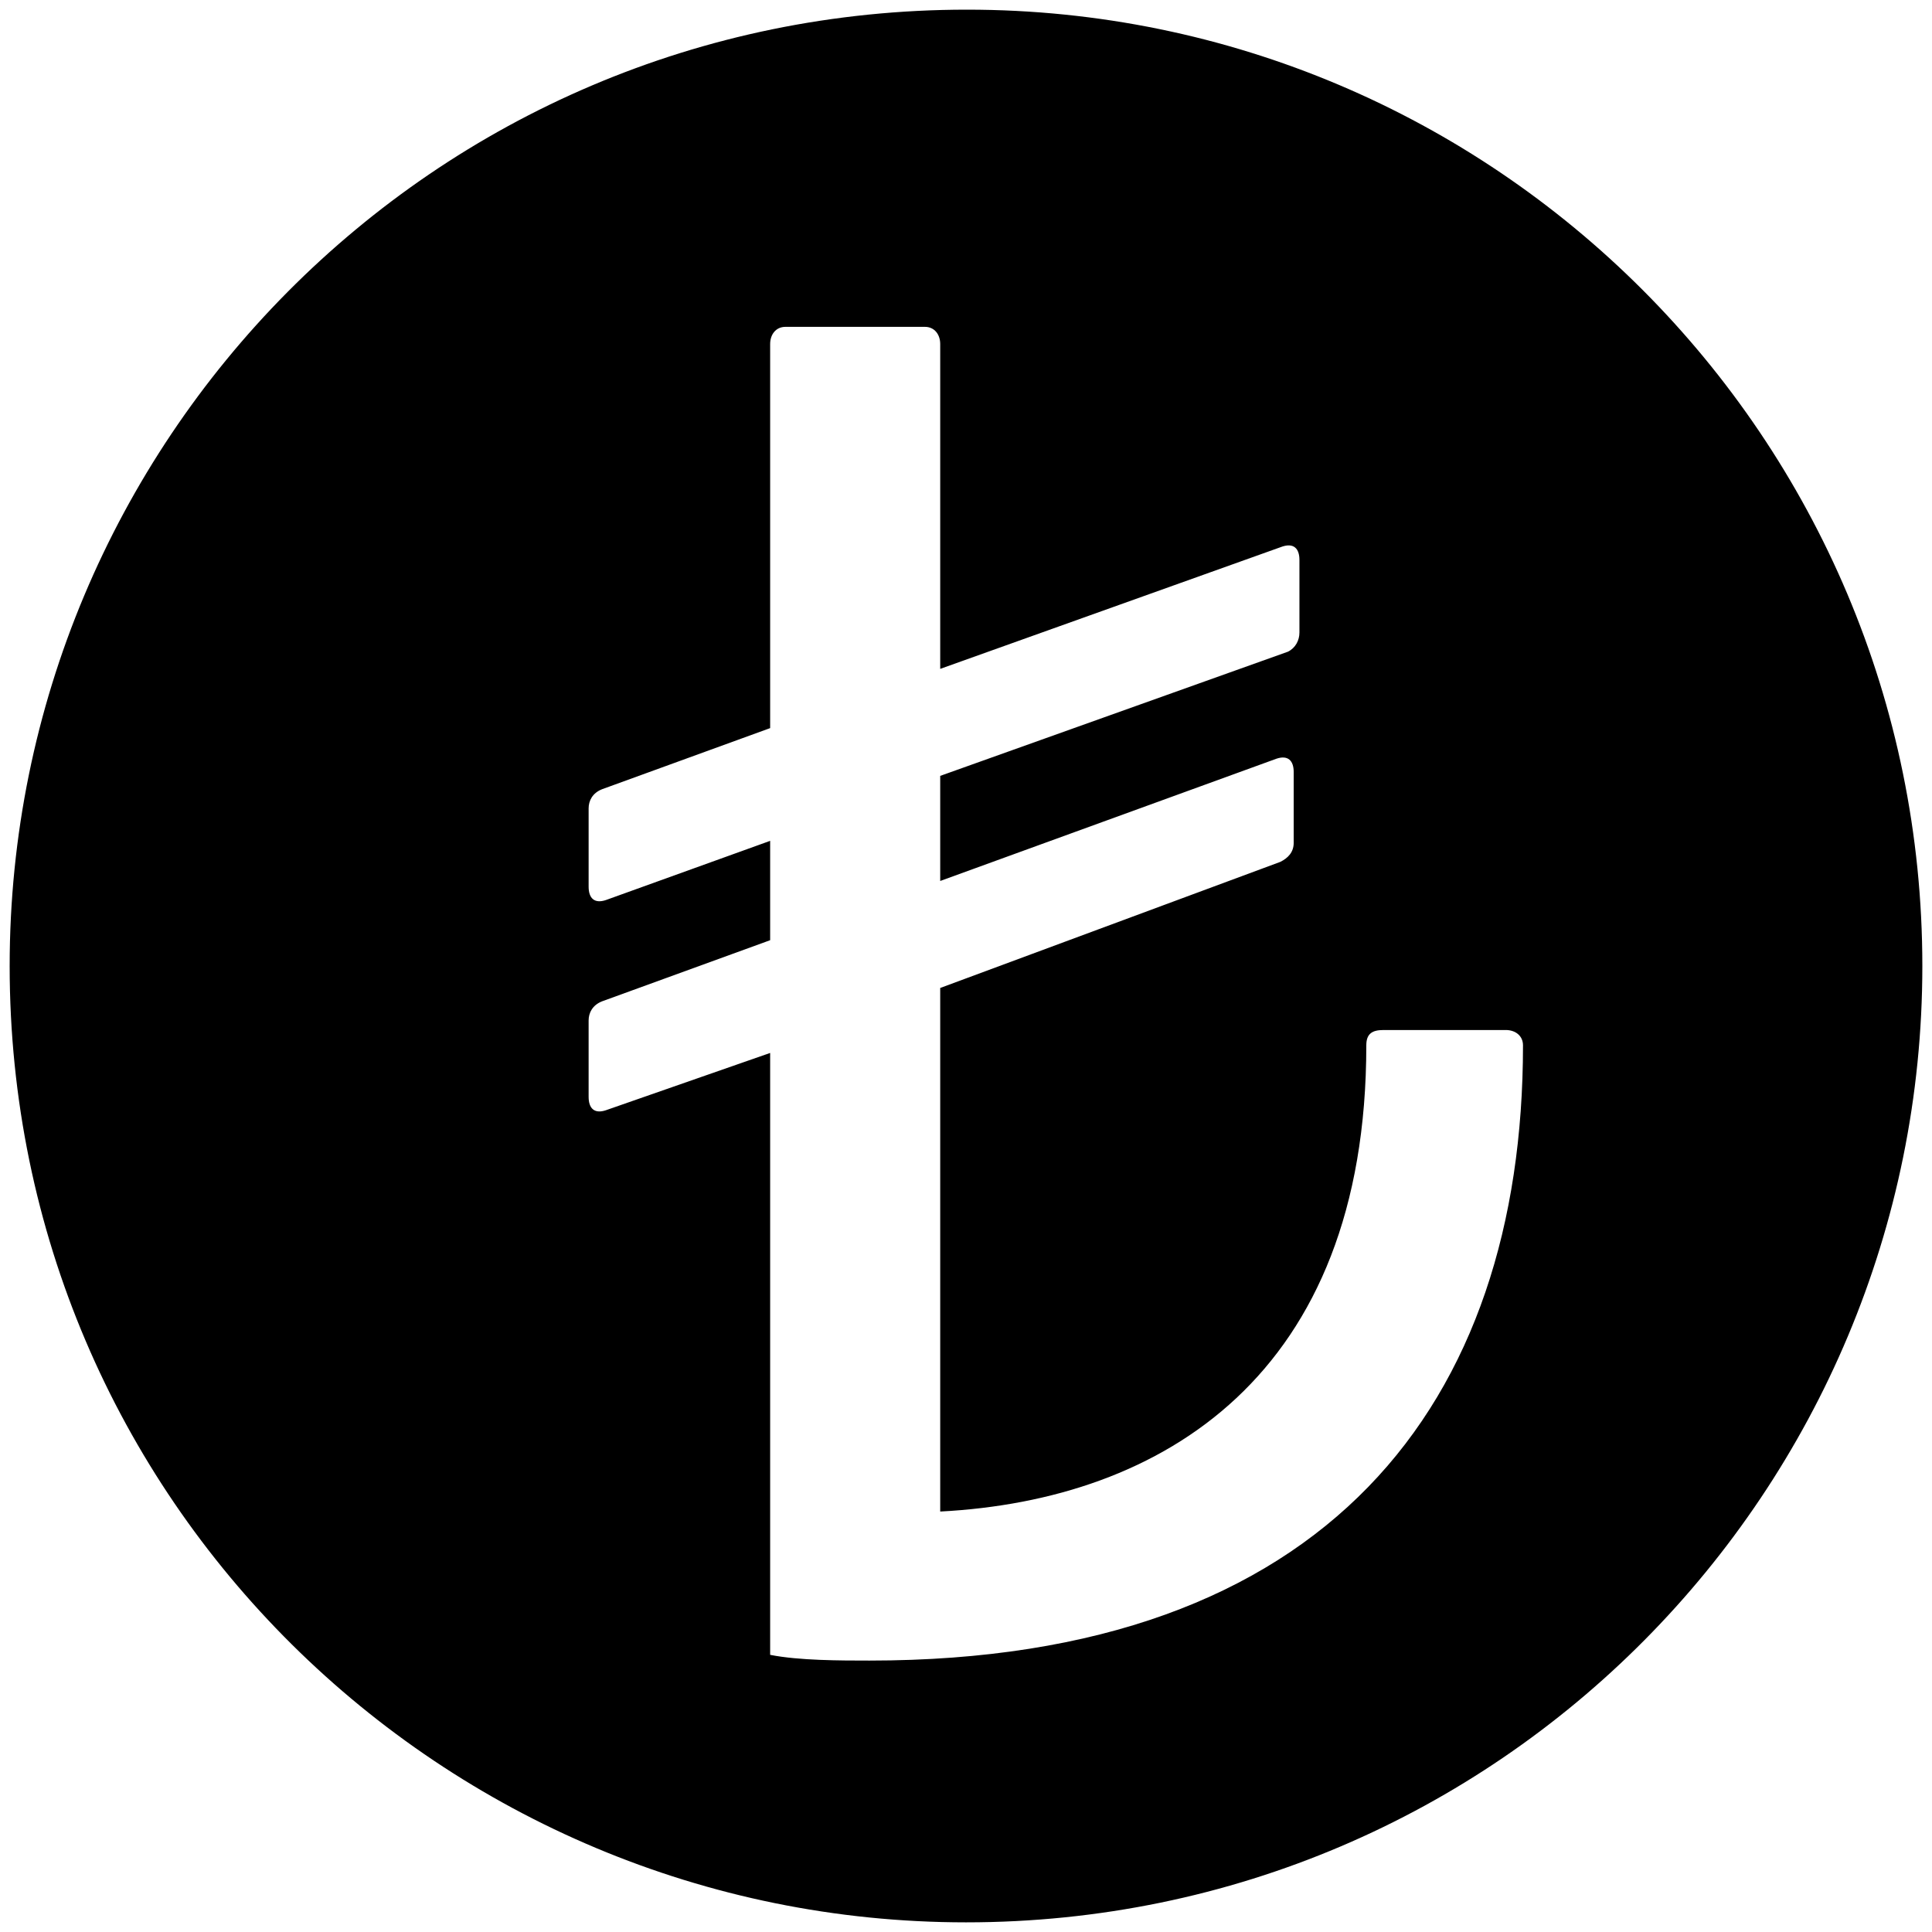 <svg xmlns="http://www.w3.org/2000/svg" viewBox="0 0 1000 1000"><path d="M500.496 5C223.572 5 5 229.506 5 500.002c0 276.43 224.506 495.001 495.002 495.001 276.43 0 495.001-224.506 495.001-495.001C995.003 226.539 773.464 5 500.496 5zM304.671 567.75v-39.561c0-3.957 1.978-7.913 6.923-9.89l87.034-31.65v-51.428l-85.056 30.66c-5.934 1.978-8.9-.99-8.9-6.923v-40.55c0-3.956 1.977-7.912 6.922-9.89l87.034-31.649V178.077c0-4.945 2.967-8.9 7.912-8.9h72.198c4.945 0 7.912 3.955 7.912 8.9V346.21l177.034-63.297c5.934-1.978 8.9.989 8.9 6.923v37.583c0 3.956-1.977 7.912-5.933 9.89L486.65 401.595v54.395l174.066-63.296c5.935-1.978 8.902.989 8.902 6.923v36.593c0 4.945-2.967 7.912-6.923 9.89L486.65 511.375v270.99c114.726-5.934 220.55-70.22 220.55-241.32 0-5.933 2.967-7.911 8.901-7.911h63.297c4.945 0 8.901 2.967 8.901 7.912 0 184.945-100.88 318.462-338.243 318.462-14.835 0-36.593 0-51.428-2.967v-311.54l-85.056 29.671c-5.934 1.978-8.9-.989-8.9-6.923z"/></svg>